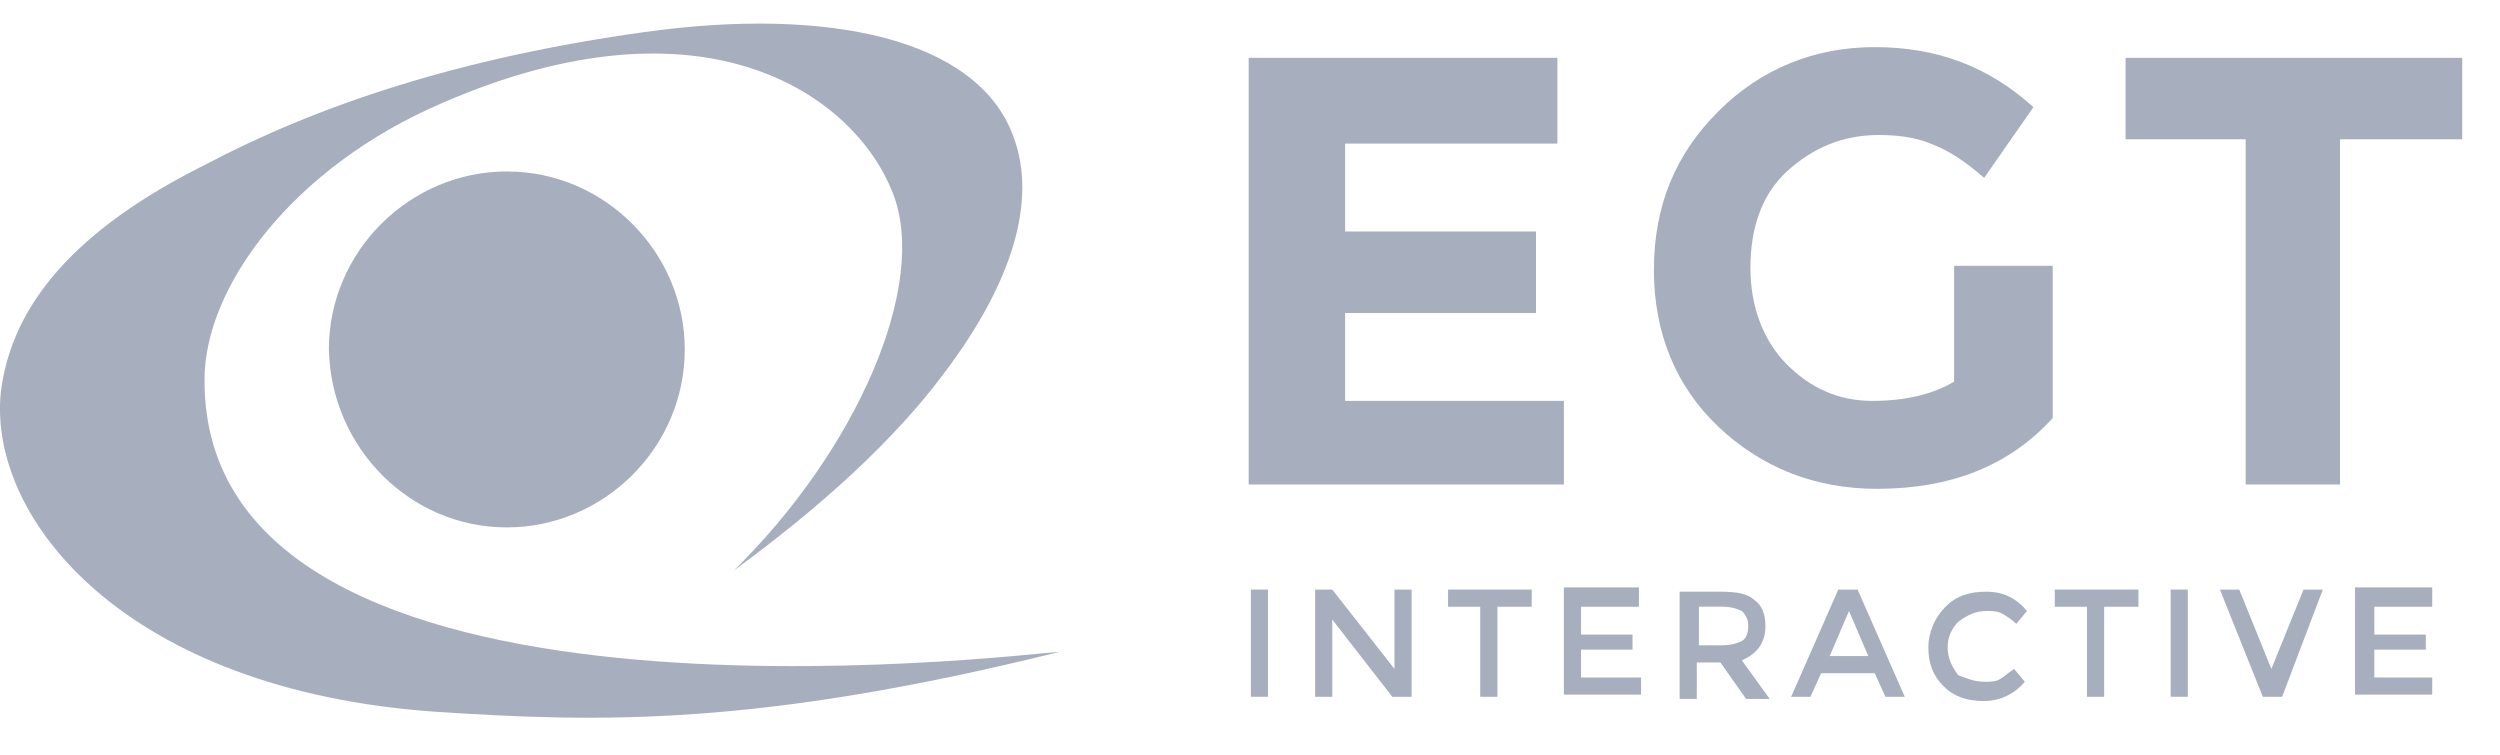 <svg width="53" height="16" viewBox="0 0 53 16" fill="none" xmlns="http://www.w3.org/2000/svg">
<g clip-path="url(#clip0_9427_18817)">
<path fill-rule="evenodd" clip-rule="evenodd" d="M4.336 8.044C4.336 6.09 6.199 3.544 9.381 2.181C14.927 -0.228 18.108 1.999 18.927 4.09C19.699 6.044 18.154 9.544 15.563 12.09C17.427 10.726 18.972 9.317 20.017 7.908C21.427 6.044 22.017 4.271 21.472 2.862C20.699 0.817 17.563 0.135 13.654 0.681C9.745 1.226 6.745 2.226 4.336 3.499C1.608 4.862 0.245 6.453 0.017 8.317C-0.255 10.999 2.654 14.635 9.245 15.09C12.699 15.317 16.063 15.408 22.472 13.817C21.699 13.862 4.29 16.044 4.336 8.044Z" fill="#A7AEBE"/>
<path fill-rule="evenodd" clip-rule="evenodd" d="M10.744 11.181C12.79 11.181 14.517 9.499 14.517 7.408C14.517 5.363 12.835 3.635 10.744 3.635C8.699 3.635 6.972 5.317 6.972 7.408C7.017 9.499 8.699 11.181 10.744 11.181Z" fill="#A7AEBE"/>
<path d="M33.017 1.226V3.044H28.517V4.908H32.563V6.635H28.517V8.499H33.154V10.271H26.472V1.226H33.017Z" fill="#A7AEBE"/>
<path d="M41.473 5.635H43.518V8.862C42.609 9.862 41.382 10.363 39.791 10.363C38.473 10.363 37.336 9.908 36.427 9.044C35.518 8.181 35.063 7.044 35.063 5.726C35.063 4.362 35.518 3.272 36.427 2.362C37.336 1.453 38.473 0.999 39.745 0.999C41.063 0.999 42.154 1.408 43.109 2.272L42.063 3.772C41.654 3.408 41.291 3.181 40.927 3.044C40.609 2.908 40.2 2.862 39.836 2.862C39.063 2.862 38.427 3.135 37.882 3.635C37.336 4.135 37.109 4.862 37.109 5.681C37.109 6.499 37.382 7.226 37.882 7.726C38.382 8.226 38.973 8.499 39.7 8.499C40.382 8.499 40.972 8.362 41.427 8.09V5.635H41.473Z" fill="#A7AEBE"/>
<path d="M49.608 2.953V10.271H47.608V2.953H45.062V1.226H52.199V2.953H49.608Z" fill="#A7AEBE"/>
<path d="M26.518 12.499H26.881V14.772H26.518V12.499Z" fill="#A7AEBE"/>
<path d="M29.563 12.499H29.926V14.772H29.517L28.244 13.135V14.772H27.881V12.499H28.244L29.563 14.181V12.499Z" fill="#A7AEBE"/>
<path d="M31.745 12.863V14.772H31.381V12.863H30.699V12.499H32.472V12.863H31.745Z" fill="#A7AEBE"/>
<path d="M34.745 12.499V12.863H33.518V13.453H34.609V13.772H33.518V14.363H34.791V14.726H33.154V12.453H34.745V12.499Z" fill="#A7AEBE"/>
<path d="M37.427 13.271C37.427 13.635 37.245 13.862 36.927 13.999L37.517 14.817H37.018L36.472 14.044H35.972V14.817H35.608V12.544H36.472C36.836 12.544 37.063 12.59 37.199 12.726C37.336 12.817 37.427 12.999 37.427 13.271ZM36.927 13.59C37.018 13.544 37.063 13.408 37.063 13.271C37.063 13.135 37.018 13.044 36.927 12.953C36.836 12.908 36.699 12.862 36.517 12.862H36.017V13.681H36.472C36.699 13.681 36.836 13.635 36.927 13.59Z" fill="#A7AEBE"/>
<path d="M38.608 14.272L38.381 14.772H37.972L38.972 12.499H39.381L40.381 14.772H39.972L39.744 14.272H38.608ZM39.608 13.908L39.199 12.954L38.79 13.908H39.608Z" fill="#A7AEBE"/>
<path d="M42.063 14.453C42.199 14.453 42.29 14.453 42.381 14.408C42.472 14.362 42.563 14.271 42.699 14.181L42.926 14.453C42.699 14.726 42.381 14.862 42.063 14.862C41.699 14.862 41.426 14.771 41.199 14.544C40.972 14.317 40.881 14.044 40.881 13.726C40.881 13.408 41.017 13.09 41.245 12.862C41.472 12.635 41.745 12.544 42.108 12.544C42.472 12.544 42.745 12.681 42.972 12.953L42.745 13.226C42.654 13.135 42.517 13.044 42.426 12.999C42.336 12.953 42.199 12.953 42.108 12.953C41.881 12.953 41.699 13.044 41.517 13.181C41.381 13.317 41.29 13.499 41.29 13.726C41.29 13.953 41.381 14.135 41.517 14.317C41.654 14.362 41.835 14.453 42.063 14.453Z" fill="#A7AEBE"/>
<path d="M44.608 12.863V14.772H44.244V12.863H43.562V12.499H45.335V12.863H44.608Z" fill="#A7AEBE"/>
<path d="M46.018 12.499H46.381V14.772H46.018V12.499Z" fill="#A7AEBE"/>
<path d="M48.381 14.772H47.972L47.062 12.499H47.472L48.153 14.181L48.835 12.499H49.244L48.381 14.772Z" fill="#A7AEBE"/>
<path d="M51.563 12.499V12.863H50.336V13.453H51.427V13.772H50.336V14.363H51.563V14.726H49.927V12.453H51.563V12.499Z" fill="#A7AEBE"/>
</g>
<defs>
<clipPath id="clip0_9427_18817">
<rect width="52.5" height="15" fill="white" transform="translate(0 0.5)"/>
</clipPath>
</defs>
</svg>
